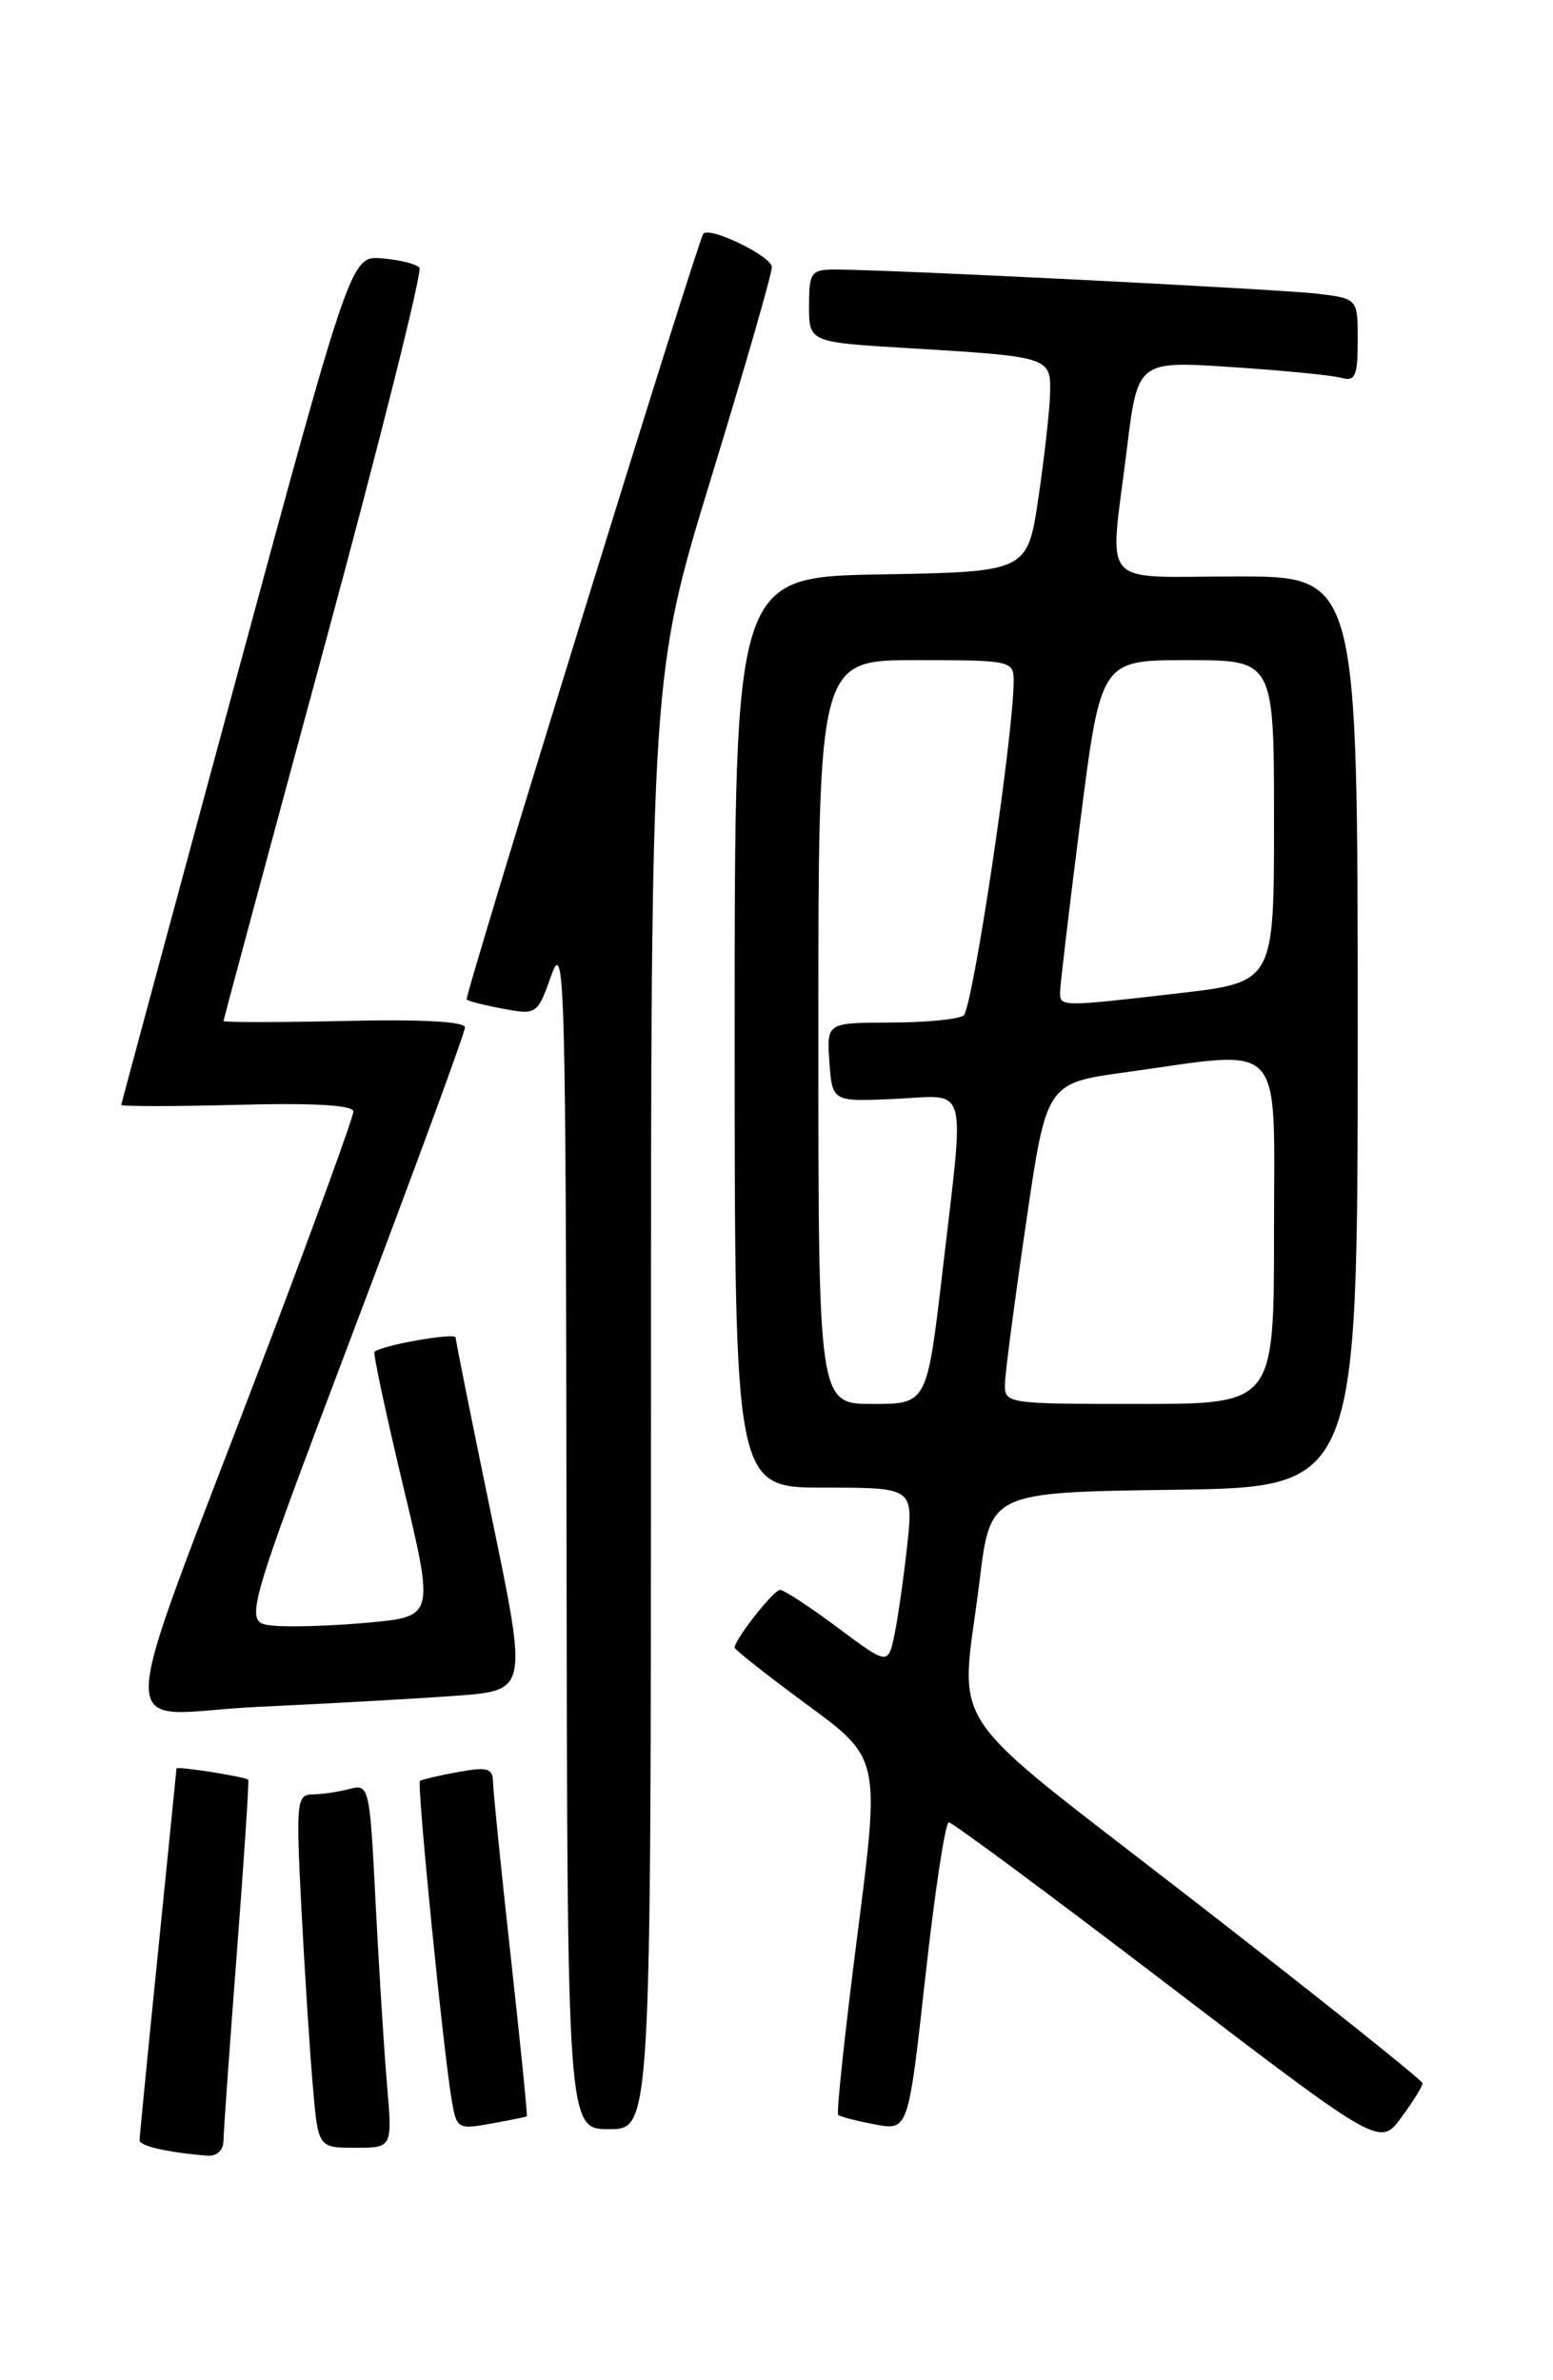 <?xml version="1.0" encoding="UTF-8" standalone="no"?>
<!DOCTYPE svg PUBLIC "-//W3C//DTD SVG 1.1//EN" "http://www.w3.org/Graphics/SVG/1.1/DTD/svg11.dtd" >
<svg xmlns="http://www.w3.org/2000/svg" xmlns:xlink="http://www.w3.org/1999/xlink" version="1.1" viewBox="0 0 167 256">
 <g >
 <path fill="currentColor"
d=" M 24.03 230.25 C 24.04 229.29 24.69 220.19 25.47 210.02 C 26.25 199.86 26.80 191.48 26.69 191.41 C 26.23 191.07 19.00 189.94 18.98 190.20 C 18.97 190.37 18.07 199.28 16.99 210.00 C 15.90 220.72 15.01 229.81 15.01 230.18 C 15.00 230.81 17.89 231.48 22.25 231.85 C 23.30 231.94 24.01 231.30 24.03 230.25 Z  M 41.62 224.25 C 41.30 220.54 40.75 211.72 40.39 204.67 C 39.77 192.21 39.69 191.85 37.62 192.40 C 36.46 192.72 34.66 192.98 33.64 192.99 C 31.89 193.00 31.82 193.75 32.41 205.25 C 32.76 211.99 33.31 220.54 33.63 224.25 C 34.20 231.00 34.20 231.00 38.20 231.00 C 42.20 231.00 42.20 231.00 41.62 224.25 Z  M 152.97 224.06 C 152.96 223.75 141.94 214.95 128.47 204.50 C 100.73 182.96 103.28 186.76 105.34 170.00 C 106.50 160.50 106.50 160.50 126.25 160.23 C 146.00 159.96 146.00 159.96 146.00 110.98 C 146.00 62.00 146.00 62.00 133.00 62.00 C 117.95 62.00 119.30 63.57 121.17 48.35 C 122.34 38.81 122.34 38.81 132.42 39.48 C 137.96 39.84 143.29 40.37 144.25 40.64 C 145.73 41.06 146.00 40.44 146.00 36.63 C 146.00 32.12 146.00 32.12 141.75 31.60 C 137.64 31.10 95.32 28.97 89.75 28.99 C 87.22 29.00 87.00 29.31 87.00 32.90 C 87.00 36.81 87.00 36.81 97.75 37.45 C 112.87 38.36 113.01 38.40 112.92 42.27 C 112.88 44.05 112.32 49.10 111.67 53.50 C 110.49 61.50 110.49 61.50 94.74 61.78 C 79.00 62.05 79.00 62.05 79.00 111.03 C 79.00 160.00 79.00 160.00 88.62 160.00 C 98.23 160.00 98.23 160.00 97.55 166.25 C 97.18 169.69 96.56 173.99 96.19 175.80 C 95.50 179.10 95.50 179.10 90.07 175.05 C 87.08 172.82 84.30 171.00 83.89 171.00 C 83.19 171.00 79.00 176.32 79.00 177.21 C 79.00 177.43 82.52 180.20 86.82 183.37 C 94.64 189.12 94.64 189.12 92.20 208.11 C 90.86 218.55 89.93 227.26 90.13 227.46 C 90.34 227.66 92.11 228.12 94.09 228.49 C 97.67 229.16 97.67 229.16 99.51 212.58 C 100.52 203.46 101.65 196.00 102.03 196.00 C 102.41 196.00 112.99 203.85 125.55 213.44 C 148.38 230.88 148.38 230.88 150.69 227.74 C 151.96 226.02 152.99 224.36 152.97 224.06 Z  M 56.65 227.62 C 56.74 227.55 55.96 219.85 54.93 210.50 C 53.89 201.15 53.04 192.69 53.02 191.70 C 53.00 190.18 52.44 190.01 49.25 190.59 C 47.19 190.96 45.35 191.40 45.16 191.55 C 44.81 191.86 47.61 220.05 48.56 225.79 C 49.09 228.97 49.22 229.05 52.80 228.40 C 54.84 228.04 56.57 227.68 56.65 227.62 Z  M 70.00 150.79 C 70.00 72.57 70.00 72.57 76.50 51.31 C 80.08 39.62 83.00 29.45 83.00 28.73 C 83.00 27.56 76.22 24.28 75.62 25.16 C 74.96 26.11 49.90 107.23 50.18 107.50 C 50.35 107.68 52.14 108.13 54.14 108.50 C 57.71 109.17 57.80 109.11 59.31 104.84 C 60.72 100.85 60.85 105.72 60.92 164.75 C 61.00 229.00 61.00 229.00 65.50 229.00 C 70.00 229.00 70.00 229.00 70.00 150.79 Z  M 49.12 182.38 C 56.74 181.81 56.74 181.81 52.87 163.16 C 50.75 152.90 49.00 144.21 49.00 143.86 C 49.00 143.28 40.97 144.70 40.27 145.40 C 40.11 145.56 41.49 152.03 43.34 159.77 C 46.71 173.86 46.71 173.86 39.61 174.52 C 35.70 174.88 31.07 175.02 29.33 174.84 C 26.16 174.50 26.16 174.50 38.07 143.00 C 44.63 125.67 50.00 111.05 50.00 110.50 C 50.00 109.87 45.21 109.61 37.00 109.81 C 29.85 109.97 24.01 109.97 24.03 109.81 C 24.05 109.64 28.93 91.50 34.89 69.50 C 40.85 47.50 45.44 29.18 45.10 28.79 C 44.75 28.39 42.95 27.94 41.10 27.79 C 37.73 27.50 37.73 27.50 25.40 73.00 C 18.63 98.03 13.06 118.65 13.04 118.83 C 13.02 119.01 18.63 119.01 25.50 118.83 C 33.77 118.61 38.00 118.86 38.00 119.55 C 38.00 120.13 33.91 131.38 28.91 144.55 C 11.81 189.60 11.97 184.30 27.74 183.58 C 35.31 183.23 44.93 182.69 49.12 182.38 Z  M 88.00 111.00 C 88.00 71.00 88.00 71.00 98.50 71.00 C 108.72 71.00 109.00 71.06 109.00 73.25 C 109.00 79.10 104.58 108.59 103.61 109.23 C 103.00 109.64 99.44 109.98 95.69 109.98 C 88.89 110.00 88.89 110.00 89.19 114.25 C 89.50 118.50 89.50 118.50 96.25 118.19 C 104.25 117.82 103.76 116.03 101.35 136.75 C 99.68 151.00 99.68 151.00 93.84 151.00 C 88.00 151.00 88.00 151.00 88.00 111.00 Z  M 108.07 148.75 C 108.11 147.51 109.13 139.75 110.34 131.50 C 112.53 116.50 112.53 116.50 121.02 115.33 C 138.42 112.92 137.00 111.39 137.00 132.50 C 137.00 151.00 137.00 151.00 122.50 151.00 C 108.11 151.00 108.00 150.98 108.07 148.75 Z  M 113.99 106.75 C 113.99 106.06 114.97 97.74 116.18 88.25 C 118.38 71.00 118.38 71.00 127.69 71.00 C 137.00 71.00 137.00 71.00 137.00 88.32 C 137.00 105.64 137.00 105.64 126.75 106.83 C 114.12 108.29 114.00 108.29 113.99 106.75 Z "/>
</g>
</svg>